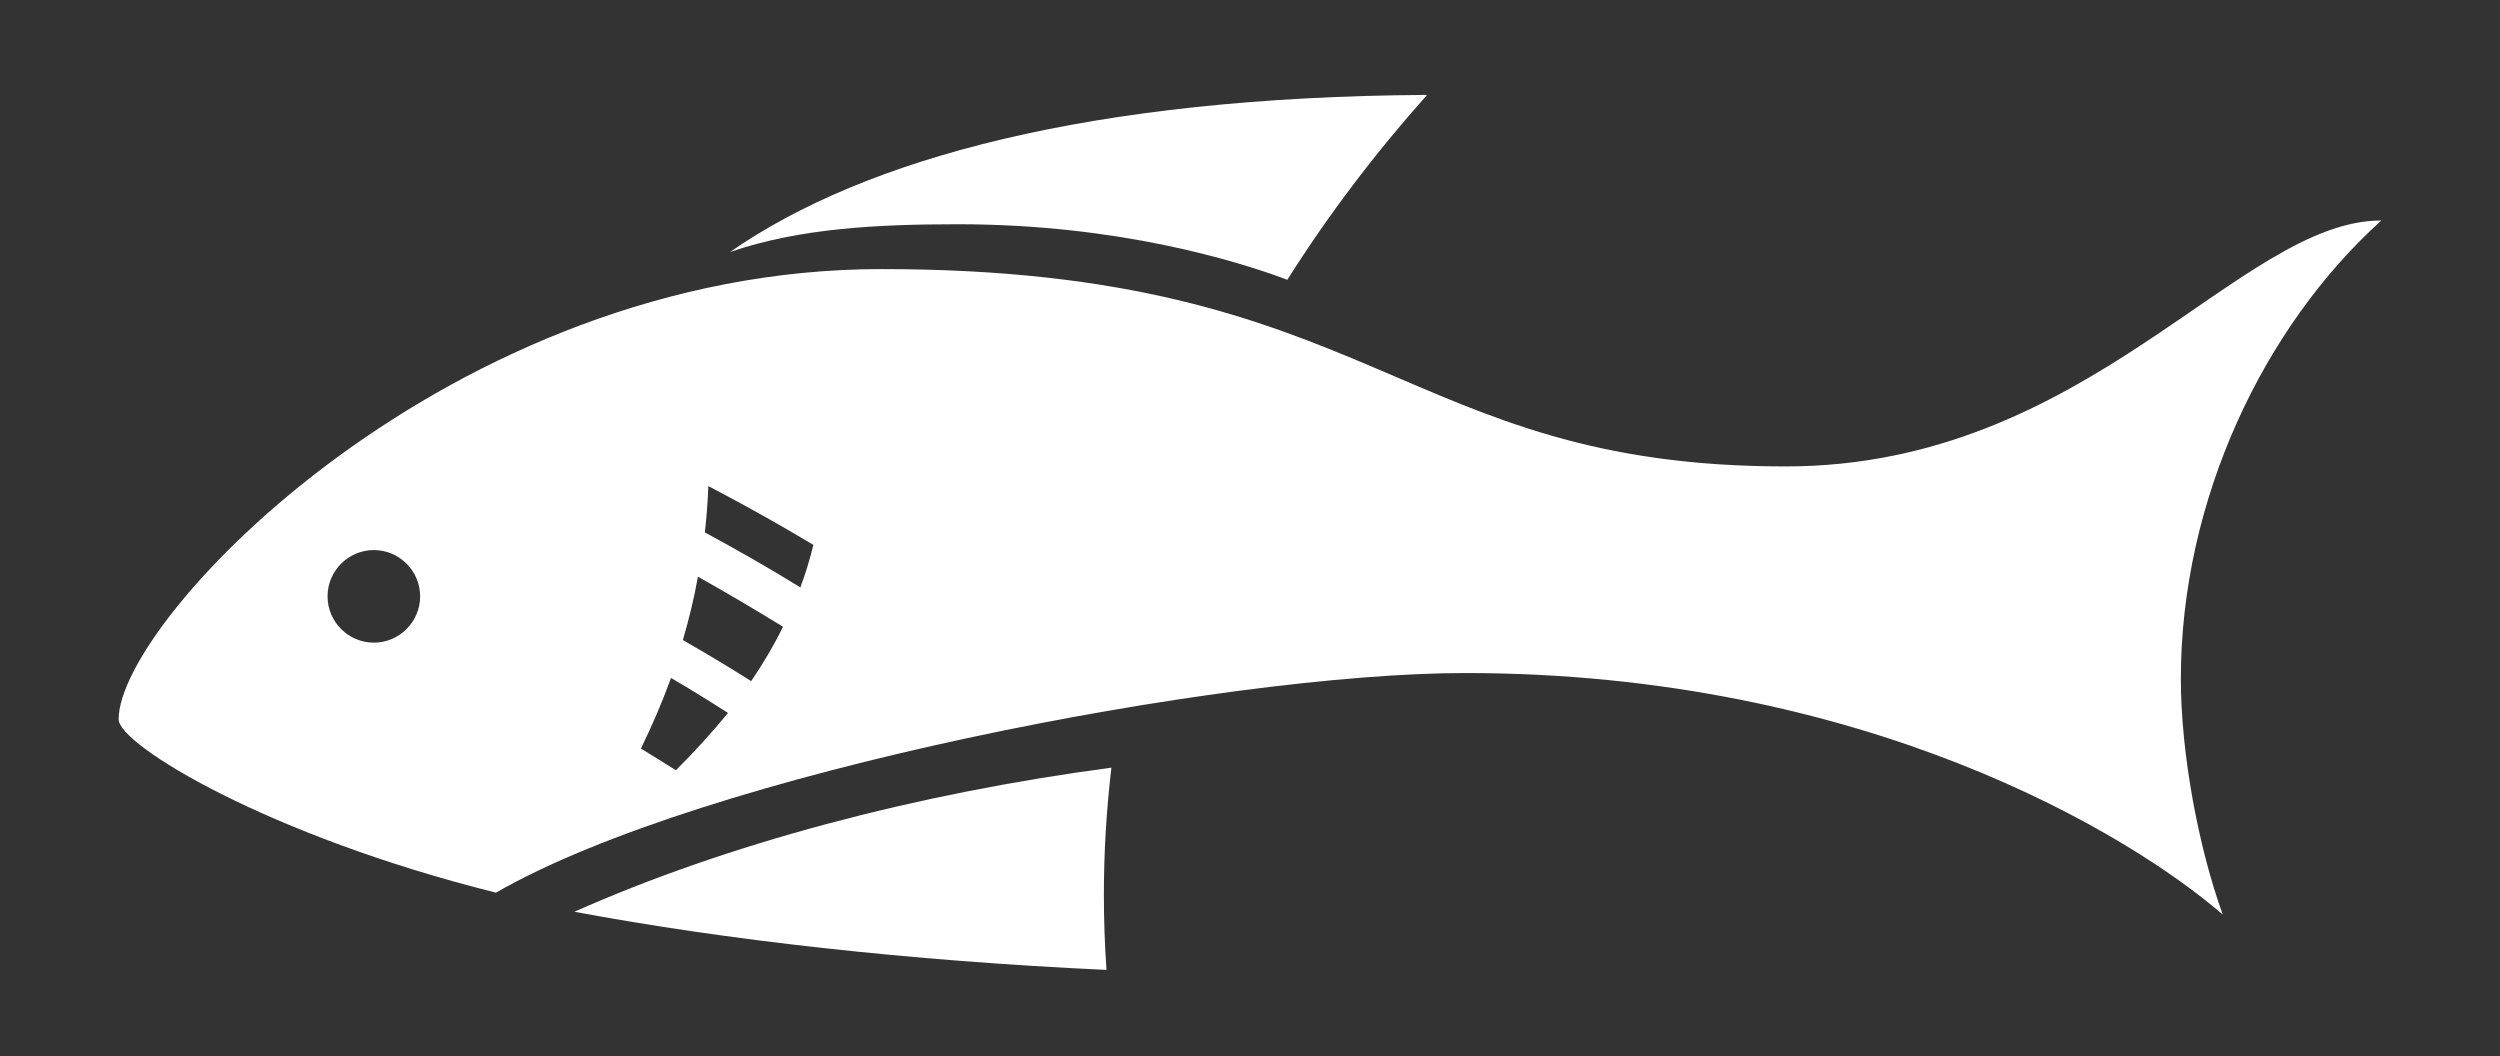 <svg id="Layer_1" xmlns="http://www.w3.org/2000/svg" viewBox="0 0 864 365">
  <rect x="0" y="0" width="864" height="365" fill="#333333" stroke="none"/>
  <style>
    .st0{fill:#ffffff;} .st1{fill-rule:evenodd;clip-rule:evenodd;fill:#ffffff;}
  </style>
  <path class="st0" d="M252.3 87.1c24-8.3 51.5-9.6 78.9-9.6 55.4 0 96.7 12.8 113.7 19.2 14-22.2 30.2-43.6 48.3-63.9-115.9.7-194.2 21.8-240.9 54.3zM384.1 265.3c-67.7 9-132.7 26.3-185.6 49.8 52.5 9.8 115.2 16.9 183.9 20.1-.6-8.6-.9-17.3-.9-26 0-14.8.9-29.5 2.6-43.9z"/>
  <path class="st1" d="M823 76.2c-49.3 0-101.2 85-205.9 85-133.2 0-141.5-68.2-312.4-68.2C155.7 92.9 41 213.8 41 248.6c0 8.8 51.5 40.2 130.4 59.9 71.8-41.3 251.4-75.9 335-75.9 137.9 0 229.6 55.6 261.8 83.5-8.3-22.8-14.5-55.5-14.5-81.5 0-61.9 28.7-121.8 69.3-158.4zM129.2 222.1c-8.8 0-16-7.2-16-16s7.2-16 16-16 16 7.2 16 16-7.2 16-16 16zm104.4 44.1c-4-2.5-8-5-12.1-7.5 3.9-8 7.4-16.1 10.4-24.4 6.7 3.9 13.3 8 19.7 12.1-5.5 6.7-11.5 13.3-18 19.8zm26-30.8c-7.7-4.9-15.6-9.6-23.6-14.2 2.1-7.2 3.9-14.5 5.2-21.9 10 5.6 19.8 11.4 29.4 17.3-3.1 6.4-6.8 12.6-11 18.8zm17-32.4c-10.7-6.6-21.7-12.9-33-19 .6-5.3 1-10.6 1.2-16 12.5 6.5 24.6 13.3 36.3 20.3-1.2 5-2.7 9.9-4.5 14.7z"/>
</svg>
